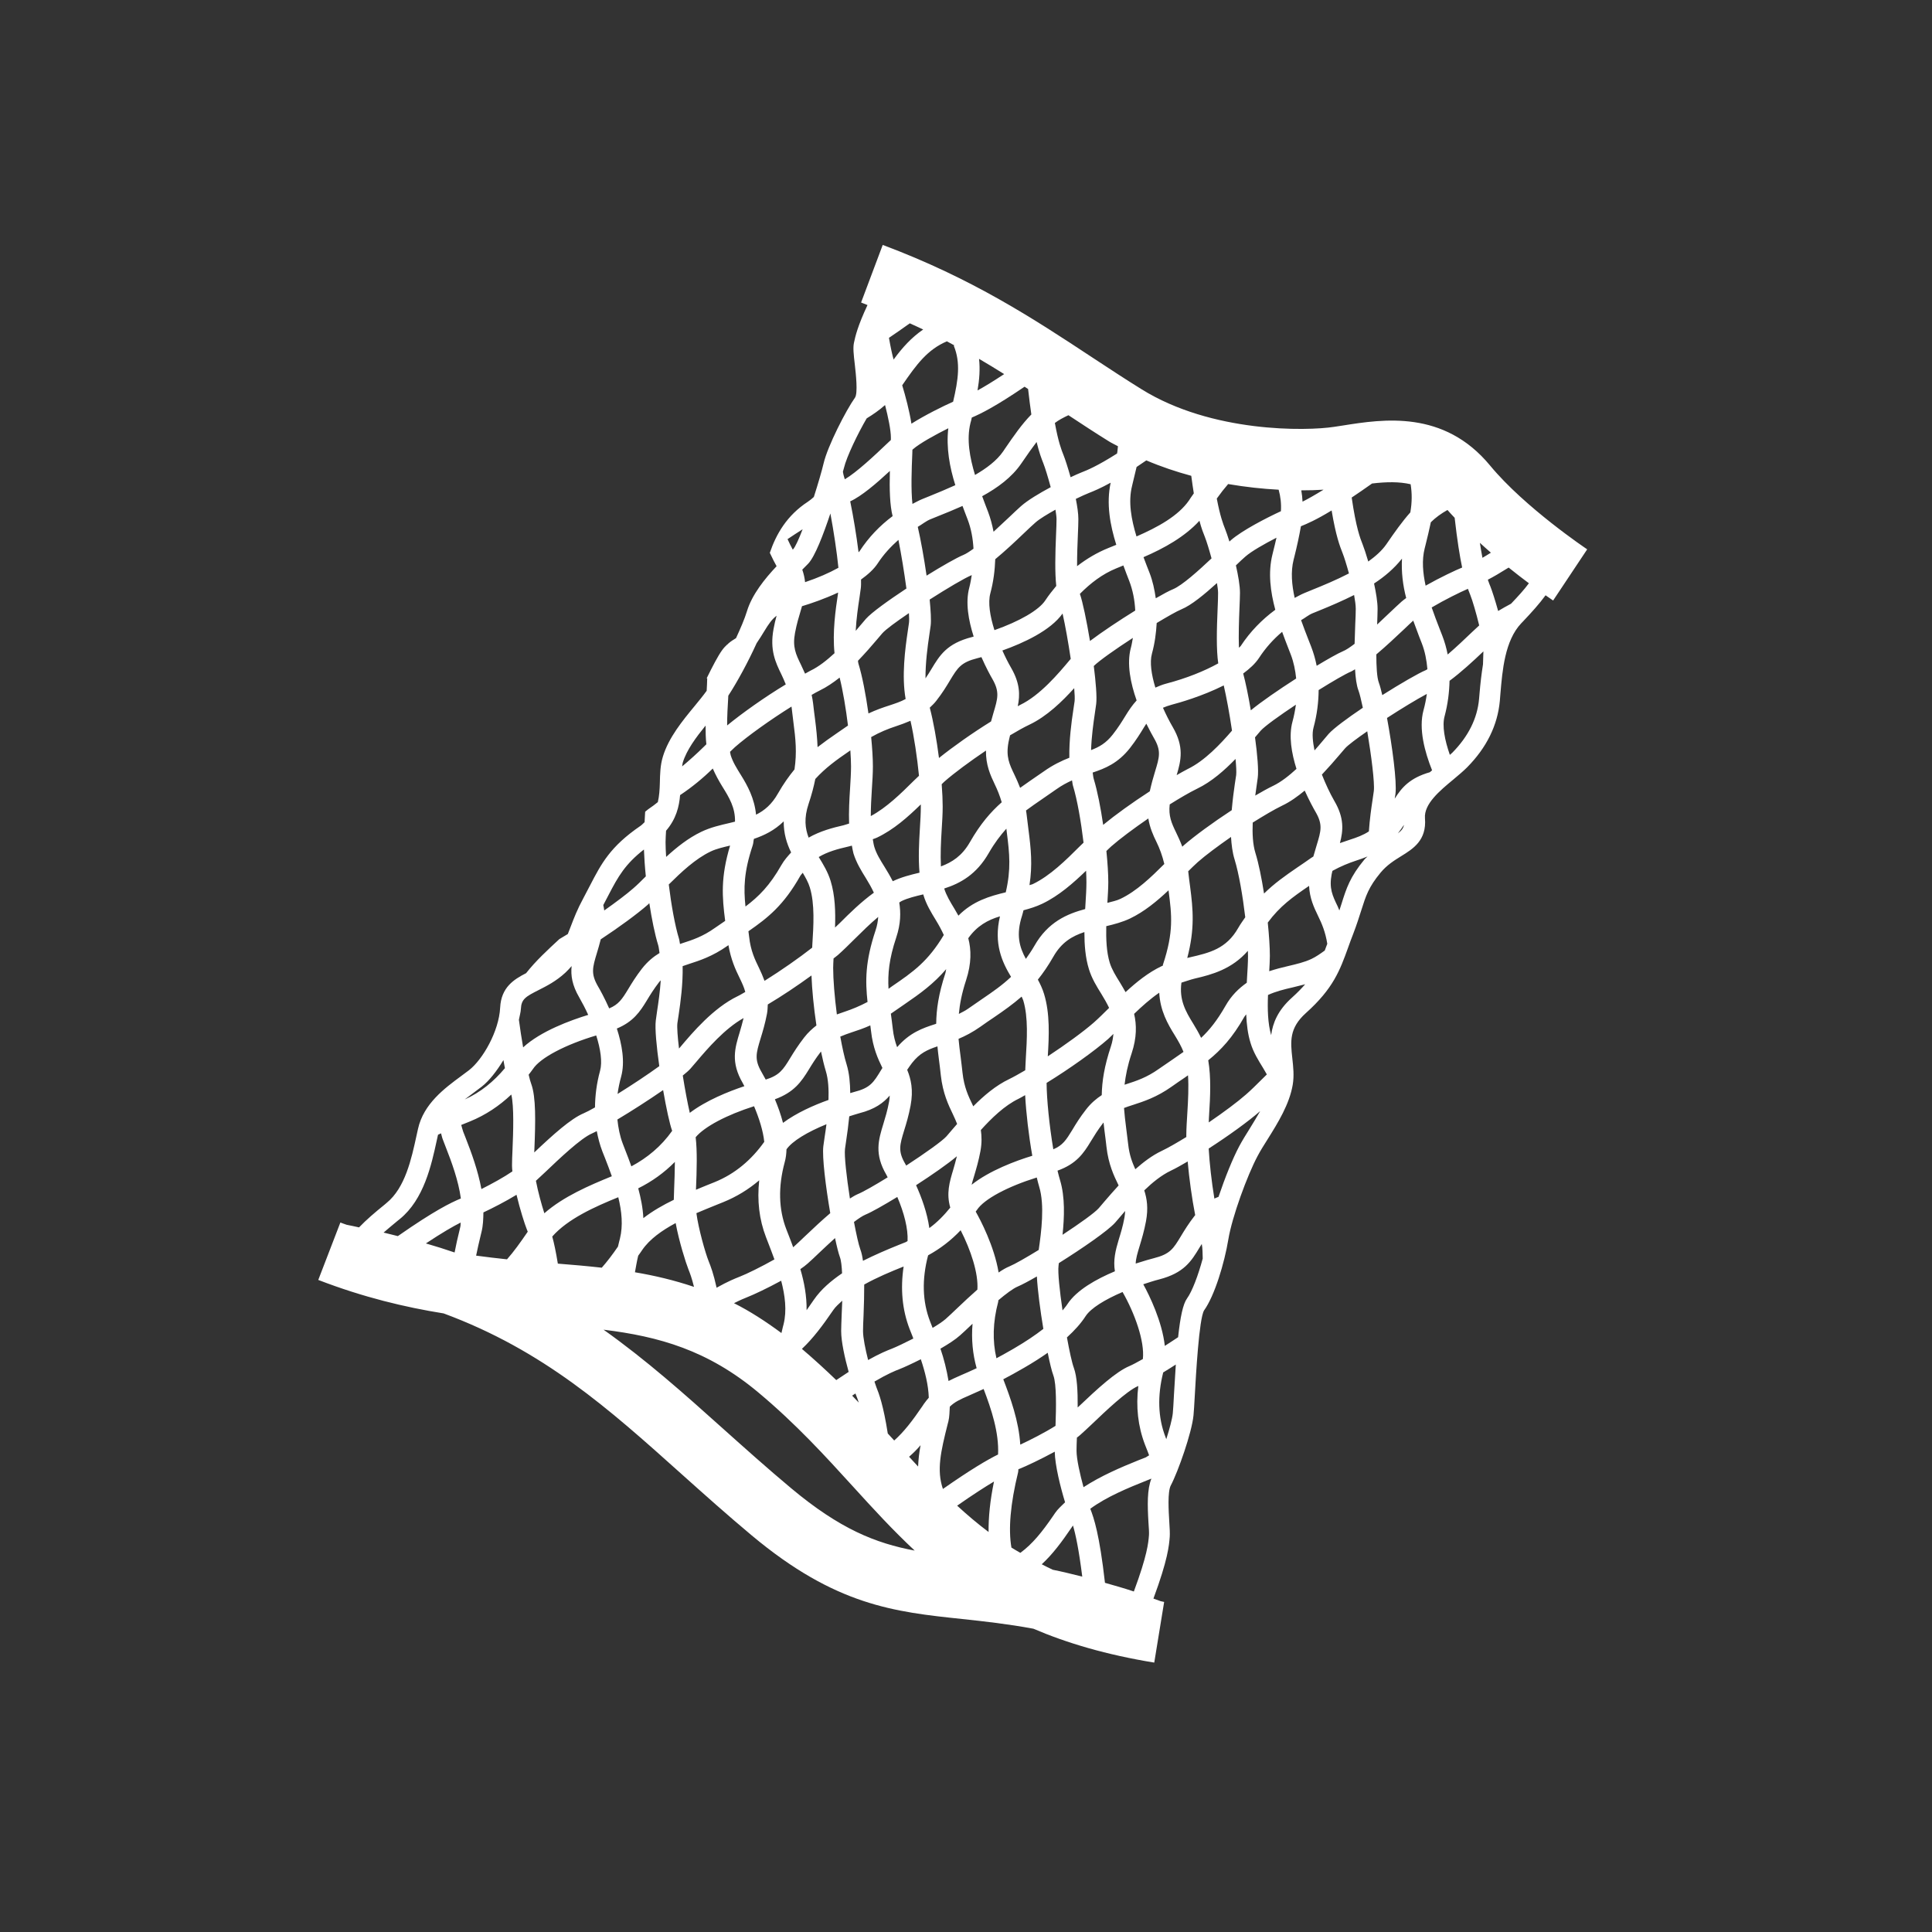 <svg width="57" height="57" viewBox="0 0 57 57" fill="none" xmlns="http://www.w3.org/2000/svg">
<rect x="0" y="0" width="57" height="57" fill="#333333" stroke="none"/>
<path fill-rule="evenodd" clip-rule="evenodd" d="M43.637 20.621C43.586 21.197 43.319 21.73 42.845 22.21C42.826 22.228 42.796 22.251 42.775 22.271C42.624 21.836 42.541 21.414 42.621 21.128C42.716 20.77 42.758 20.424 42.766 20.086C43.097 19.842 43.457 19.512 43.765 19.218C43.764 19.313 43.759 19.451 43.753 19.6C43.707 19.889 43.675 20.173 43.654 20.425L43.637 20.621ZM41.242 24.587C41.31 24.499 41.369 24.415 41.421 24.336C41.404 24.436 41.349 24.508 41.242 24.587V24.587ZM39.577 26.671C39.558 26.731 39.537 26.797 39.515 26.862C39.499 26.825 39.482 26.773 39.465 26.74C39.312 26.422 39.209 26.212 39.288 25.793C39.295 25.755 39.304 25.728 39.311 25.693C39.559 25.556 39.793 25.462 40.012 25.39C40.123 25.355 40.235 25.314 40.347 25.269C40.317 25.3 40.287 25.319 40.258 25.354C39.829 25.871 39.723 26.206 39.577 26.671V26.671ZM37.503 30.541C37.403 30.19 37.393 29.771 37.41 29.355C37.632 29.253 37.874 29.191 38.135 29.132C38.258 29.103 38.383 29.072 38.507 29.039C38.399 29.162 38.276 29.29 38.118 29.432C37.7 29.806 37.549 30.185 37.503 30.541V30.541ZM36.879 33.284C36.76 33.474 36.649 33.653 36.56 33.82C36.372 34.172 36.141 34.744 35.95 35.311C35.909 35.33 35.869 35.339 35.828 35.362C35.745 34.86 35.685 34.319 35.66 33.886C36.244 33.509 36.832 33.085 37.179 32.781C37.081 32.954 36.978 33.123 36.879 33.284V33.284ZM35.023 38.305C34.902 38.473 34.822 38.851 34.758 39.452C34.627 39.537 34.499 39.624 34.366 39.708C34.285 38.985 33.915 38.227 33.73 37.89C33.884 37.84 34.035 37.788 34.198 37.747C34.936 37.557 35.148 37.208 35.392 36.803C35.411 36.772 35.435 36.735 35.456 36.701C35.482 36.834 35.479 36.986 35.484 37.131C35.35 37.629 35.173 38.097 35.023 38.305V38.305ZM34.383 42.39C34.163 41.82 34.145 41.18 34.318 40.491C34.436 40.421 34.565 40.338 34.69 40.258C34.672 40.526 34.654 40.815 34.636 41.14C34.622 41.394 34.612 41.595 34.601 41.698C34.584 41.863 34.505 42.156 34.409 42.46L34.383 42.39ZM33.452 46.954C33.152 46.853 32.879 46.778 32.6 46.698C32.437 45.261 32.273 44.786 32.167 44.513C32.647 44.16 33.281 43.899 33.829 43.68L33.97 43.624C33.842 43.941 33.852 44.402 33.884 44.932C33.895 45.086 33.904 45.218 33.898 45.294C33.88 45.518 33.849 45.886 33.452 46.954V46.954ZM30.735 46.151C31.057 45.853 31.325 45.493 31.612 45.071L31.656 45.007C31.734 45.269 31.829 45.712 31.93 46.515C31.633 46.441 31.336 46.367 31.062 46.313C30.948 46.262 30.844 46.206 30.735 46.151V46.151ZM28.239 44.422C28.708 44.094 29.061 43.868 29.326 43.71C29.209 44.275 29.162 44.768 29.166 45.198C28.84 44.954 28.535 44.694 28.239 44.422V44.422ZM23.343 43.909C22.629 43.312 21.965 42.716 21.315 42.135C20.179 41.115 19.063 40.122 17.807 39.23C19.439 39.431 20.878 39.831 22.376 41.084C23.483 42.01 24.341 42.951 25.171 43.863C25.76 44.511 26.343 45.147 26.986 45.747C25.829 45.53 24.776 45.107 23.343 43.909V43.909ZM12.565 36.685C13.047 36.366 13.373 36.178 13.593 36.068C13.585 36.107 13.592 36.15 13.582 36.188L13.562 36.276C13.501 36.516 13.455 36.733 13.412 36.952C13.14 36.858 12.856 36.77 12.565 36.685V36.685ZM11.732 36.016L11.796 35.965C12.507 35.386 12.728 34.375 12.888 33.636L12.923 33.478C12.952 33.466 12.981 33.45 13.012 33.437C13.03 33.497 13.041 33.56 13.064 33.617L13.141 33.817C13.325 34.285 13.524 34.826 13.597 35.359C13.304 35.479 12.817 35.716 11.738 36.469C11.595 36.436 11.461 36.397 11.317 36.365C11.443 36.256 11.578 36.143 11.732 36.016V36.016ZM13.975 32.238L14.212 32.06C14.43 31.89 14.655 31.602 14.853 31.276C14.868 31.354 14.881 31.443 14.897 31.514C14.566 31.909 14.178 32.228 13.711 32.437C13.799 32.369 13.888 32.302 13.975 32.238V32.238ZM18.998 25.063C19.007 25.297 19.024 25.562 19.054 25.855C18.93 25.978 18.806 26.104 18.688 26.205C18.484 26.385 18.167 26.621 17.827 26.862C17.822 26.804 17.808 26.755 17.799 26.702C17.853 26.6 17.906 26.498 17.955 26.404C18.238 25.857 18.446 25.494 18.998 25.063V25.063ZM20.817 21.407C20.818 21.593 20.819 21.777 20.84 21.958C20.816 21.984 20.794 22.003 20.769 22.028C20.569 22.225 20.35 22.423 20.125 22.611C20.132 22.575 20.133 22.535 20.144 22.499C20.257 22.126 20.537 21.752 20.817 21.407V21.407ZM23.68 15.615C23.568 15.904 23.465 16.135 23.399 16.206L23.389 16.216C23.337 16.113 23.282 16.015 23.235 15.906C23.375 15.81 23.529 15.713 23.68 15.615V15.615ZM25.57 12.343C25.764 12.225 25.947 12.097 26.112 11.95C26.203 12.304 26.284 12.688 26.284 12.912C26.284 12.93 26.283 12.96 26.283 12.982C26.237 13.025 26.206 13.053 26.154 13.103C25.811 13.431 25.269 13.939 24.925 14.14C24.919 14.125 24.913 14.097 24.907 14.084C24.892 14.04 24.879 13.984 24.868 13.919C24.88 13.875 24.894 13.825 24.898 13.81C24.977 13.472 25.319 12.771 25.57 12.343V12.343ZM32.721 13.024C32.805 13.078 32.897 13.116 32.983 13.165C32.972 13.237 32.973 13.303 32.957 13.38C32.363 13.756 32.082 13.869 31.894 13.943C31.828 13.969 31.719 14.017 31.586 14.08C31.504 13.788 31.422 13.538 31.378 13.429C31.315 13.271 31.225 13.044 31.122 12.479C31.239 12.389 31.378 12.318 31.522 12.25C31.922 12.513 32.318 12.775 32.721 13.024V13.024ZM39.049 14.447C38.787 14.608 38.579 14.726 38.429 14.8C38.424 14.689 38.411 14.578 38.392 14.467C38.623 14.467 38.846 14.461 39.049 14.447V14.447ZM41.618 14.287C41.66 14.548 41.662 14.815 41.609 15.117C41.369 15.387 41.148 15.698 40.9 16.06C40.767 16.251 40.579 16.414 40.368 16.567C40.304 16.348 40.243 16.166 40.208 16.078C40.13 15.881 40.009 15.577 39.879 14.679C40.058 14.56 40.26 14.421 40.48 14.265C40.912 14.214 41.286 14.209 41.618 14.287V14.287ZM42.47 18.544C42.394 18.348 42.313 18.138 42.239 17.922C42.616 17.699 43.067 17.476 43.308 17.372C43.334 17.44 43.357 17.502 43.378 17.553C43.441 17.71 43.552 18.083 43.641 18.452C43.571 18.517 43.511 18.572 43.422 18.656C43.227 18.843 42.966 19.092 42.711 19.31C42.674 19.118 42.621 18.931 42.55 18.749L42.47 18.544ZM41.355 17.746C41.265 17.825 41.141 17.944 40.995 18.081C40.889 18.183 40.763 18.303 40.63 18.426C40.636 18.238 40.643 18.076 40.643 17.963C40.643 17.76 40.598 17.489 40.539 17.215C40.851 17.012 41.133 16.772 41.363 16.481C41.341 16.874 41.388 17.266 41.487 17.643C41.441 17.678 41.393 17.713 41.355 17.746V17.746ZM41.869 18.779L41.948 18.981C42.042 19.223 42.09 19.479 42.113 19.743C42.1 19.749 42.082 19.764 42.071 19.769C41.844 19.864 41.322 20.167 40.782 20.508C40.746 20.355 40.711 20.223 40.682 20.146C40.622 19.986 40.606 19.657 40.606 19.307C40.895 19.064 41.19 18.785 41.441 18.549C41.542 18.45 41.619 18.381 41.695 18.31C41.753 18.473 41.813 18.634 41.869 18.779V18.779ZM42.917 15.277C42.992 15.944 43.068 16.412 43.138 16.744C42.96 16.815 42.493 17.034 42.06 17.279C41.979 16.904 41.944 16.527 42.033 16.177L42.053 16.098C42.113 15.855 42.169 15.628 42.214 15.408C42.358 15.265 42.524 15.148 42.705 15.046C42.773 15.125 42.845 15.201 42.917 15.277V15.277ZM35.203 30.2C34.974 29.831 34.787 29.494 34.856 28.991C34.988 28.952 35.111 28.904 35.255 28.869C35.754 28.754 36.346 28.593 36.816 28.052C36.818 28.102 36.82 28.158 36.82 28.204C36.82 28.399 36.806 28.616 36.792 28.844C36.79 28.893 36.786 28.945 36.784 28.994C36.553 29.158 36.333 29.362 36.153 29.681C35.913 30.101 35.687 30.386 35.437 30.62C35.365 30.473 35.285 30.333 35.203 30.2V30.2ZM33.507 37.279C33.51 37.133 33.557 36.979 33.623 36.761C33.684 36.558 33.755 36.325 33.81 36.032C33.882 35.646 33.839 35.366 33.759 35.12C33.999 34.888 34.266 34.671 34.543 34.539C34.69 34.47 34.866 34.368 35.04 34.267C35.085 34.772 35.164 35.35 35.262 35.851C35.256 35.857 35.252 35.86 35.248 35.866C35.069 36.096 34.946 36.296 34.842 36.469C34.615 36.845 34.522 37 34.038 37.122C33.947 37.145 33.75 37.2 33.507 37.279V37.279ZM31.348 38.662C31.263 38.082 31.205 37.535 31.23 37.344L31.239 37.266C31.937 36.828 32.686 36.312 32.9 36.072L33.083 35.859C33.114 35.821 33.159 35.771 33.195 35.728C33.191 35.787 33.189 35.845 33.176 35.915C33.129 36.18 33.062 36.39 33.006 36.573C32.912 36.886 32.839 37.174 32.893 37.507C32.347 37.736 31.763 38.06 31.491 38.478C31.451 38.54 31.397 38.6 31.348 38.662V38.662ZM27.959 42.016L27.98 41.937C28.015 41.794 28.012 41.648 28.022 41.502C28.161 41.366 28.307 41.294 28.604 41.166C28.717 41.117 28.86 41.054 29.02 40.98C29.247 41.575 29.478 42.266 29.446 42.912C29.127 43.069 28.636 43.358 27.819 43.929C27.629 43.376 27.755 42.828 27.959 42.016V42.016ZM27.16 42.638C27.118 42.854 27.096 43.061 27.087 43.267C26.999 43.172 26.909 43.076 26.821 42.979C26.941 42.874 27.056 42.761 27.16 42.638V42.638ZM25.238 41.112C25.243 41.124 25.25 41.144 25.254 41.155C25.278 41.215 25.306 41.287 25.337 41.381C25.271 41.311 25.21 41.245 25.141 41.176C25.173 41.156 25.209 41.13 25.238 41.112V41.112ZM24.584 38.651C24.652 38.549 24.754 38.465 24.849 38.375C24.843 38.524 24.838 38.668 24.832 38.79C24.825 38.985 24.817 39.153 24.817 39.269C24.817 39.587 24.926 40.07 25.038 40.475C24.928 40.546 24.801 40.63 24.672 40.717C24.356 40.412 24.022 40.106 23.659 39.796C23.988 39.487 24.267 39.114 24.584 38.651V38.651ZM22.06 38.265C22.222 38.202 22.641 38.007 23.047 37.785C23.161 38.221 23.219 38.665 23.117 39.074L23.096 39.153C23.081 39.215 23.068 39.27 23.055 39.329C22.586 38.982 22.12 38.681 21.655 38.448C21.834 38.357 21.964 38.303 22.06 38.265V38.265ZM18.829 37.047C18.853 37.015 18.873 36.986 18.897 36.952L18.946 36.88C19.166 36.558 19.529 36.302 19.934 36.084C20.034 36.626 20.233 37.254 20.31 37.448C20.354 37.556 20.411 37.707 20.475 37.967C19.896 37.772 19.317 37.634 18.733 37.536C18.763 37.378 18.785 37.227 18.829 37.047V37.047ZM15.368 29.763C15.382 29.479 15.505 29.405 15.889 29.211C16.12 29.094 16.407 28.95 16.682 28.695C16.754 28.629 16.807 28.566 16.865 28.502C16.836 28.776 16.878 29.065 17.089 29.426C17.18 29.585 17.272 29.761 17.354 29.942C16.828 30.103 15.951 30.423 15.434 30.901C15.387 30.629 15.344 30.352 15.309 30.086C15.328 29.978 15.363 29.868 15.368 29.763V29.763ZM16.095 34.573C16.485 34.201 17.138 33.577 17.469 33.439C17.502 33.425 17.56 33.395 17.607 33.372C17.645 33.576 17.698 33.777 17.772 33.971L17.853 34.175C17.918 34.342 17.987 34.521 18.051 34.703C17.389 34.973 16.624 35.3 16.06 35.795C15.976 35.535 15.875 35.168 15.811 34.837C15.892 34.762 15.979 34.682 16.095 34.573V34.573ZM15.672 31.976C15.649 31.917 15.624 31.821 15.597 31.707C15.638 31.651 15.684 31.6 15.723 31.54C15.942 31.204 16.692 30.817 17.59 30.549C17.717 30.947 17.775 31.327 17.704 31.591C17.602 31.963 17.558 32.322 17.554 32.672C17.417 32.75 17.295 32.814 17.221 32.845C16.84 33.004 16.317 33.476 15.762 34.001C15.763 33.976 15.764 33.957 15.765 33.931C15.8 33.09 15.816 32.364 15.672 31.976V31.976ZM19.157 26.647C19.229 27.114 19.319 27.563 19.419 27.887C19.44 27.957 19.444 28.04 19.458 28.117C19.282 28.224 19.108 28.363 18.939 28.578C18.761 28.808 18.639 29.007 18.534 29.182C18.354 29.479 18.249 29.636 17.973 29.751C17.835 29.441 17.701 29.198 17.643 29.101C17.426 28.726 17.481 28.545 17.613 28.108C17.649 27.991 17.687 27.858 17.724 27.713C18.266 27.356 18.795 26.969 19.114 26.69C19.127 26.677 19.143 26.659 19.157 26.647V26.647ZM24.702 21.624C24.492 21.767 24.302 21.903 24.121 22.043C24.11 21.773 24.084 21.508 24.046 21.215C24.027 21.071 24.007 20.918 23.989 20.752C23.979 20.661 23.962 20.582 23.946 20.502C24.023 20.459 24.113 20.404 24.184 20.372C24.391 20.272 24.585 20.137 24.772 19.991C24.87 20.387 24.957 20.905 25.018 21.406C24.908 21.482 24.802 21.556 24.702 21.624V21.624ZM25.088 22.139C25.1 22.315 25.108 22.48 25.108 22.613C25.108 22.808 25.094 23.026 25.08 23.255C25.058 23.588 25.039 23.944 25.051 24.298C24.995 24.311 24.95 24.333 24.891 24.347C24.568 24.421 24.203 24.516 23.857 24.713C23.753 24.439 23.716 24.137 23.856 23.716C23.948 23.443 24.01 23.202 24.054 22.982C24.35 22.658 24.664 22.429 25.064 22.156C25.072 22.151 25.081 22.145 25.088 22.139V22.139ZM25.359 16.264C25.354 16.273 25.338 16.283 25.33 16.293C25.268 15.795 25.176 15.237 25.084 14.791C25.417 14.64 25.857 14.263 26.254 13.894C26.239 14.448 26.254 14.911 26.335 15.227C25.959 15.508 25.629 15.849 25.359 16.264V16.264ZM28.12 11.852C27.824 11.983 27.296 12.244 26.89 12.5C26.83 12.122 26.715 11.685 26.618 11.367C27.046 10.742 27.364 10.315 27.936 10.07C28.013 10.111 28.084 10.151 28.158 10.191L28.139 10.199C28.344 10.699 28.273 11.196 28.12 11.852V11.852ZM28.84 11.519C28.896 11.198 28.918 10.891 28.885 10.587C29.142 10.735 29.382 10.886 29.626 11.037C29.294 11.256 29.036 11.413 28.84 11.519V11.519ZM30.428 12.228C30.147 12.515 29.91 12.857 29.646 13.243L29.6 13.312C29.41 13.59 29.105 13.816 28.766 14.013C28.612 13.502 28.512 12.967 28.631 12.482L28.653 12.402C28.658 12.374 28.664 12.348 28.671 12.319C28.94 12.206 29.377 11.988 30.228 11.409C30.262 11.431 30.296 11.454 30.332 11.477C30.364 11.759 30.397 12.018 30.428 12.228V12.228ZM30.125 14.931C30.037 15.008 29.913 15.126 29.769 15.263C29.64 15.385 29.478 15.536 29.313 15.688C29.275 15.487 29.222 15.289 29.15 15.098L29.07 14.89C29.04 14.812 29.01 14.724 28.977 14.64C29.435 14.389 29.853 14.082 30.131 13.675L30.178 13.607C30.323 13.393 30.454 13.21 30.583 13.04C30.66 13.358 30.73 13.537 30.782 13.669C30.833 13.798 30.919 14.076 30.999 14.373C30.665 14.552 30.324 14.756 30.125 14.931V14.931ZM31.163 17.287C31.051 17.422 30.94 17.561 30.841 17.711C30.652 18.003 30.07 18.334 29.339 18.591C29.208 18.177 29.144 17.78 29.218 17.505C29.311 17.159 29.351 16.825 29.363 16.498C29.657 16.255 29.961 15.97 30.213 15.728C30.349 15.599 30.465 15.488 30.55 15.415C30.671 15.308 30.898 15.172 31.139 15.037C31.154 15.137 31.171 15.242 31.171 15.314C31.171 15.424 31.165 15.583 31.157 15.768C31.132 16.359 31.12 16.888 31.163 17.287V17.287ZM31.559 19.475C31.232 19.866 30.683 20.518 30.096 20.798C30.076 20.809 30.049 20.825 30.027 20.836C30.097 20.501 30.093 20.159 29.834 19.708C29.742 19.55 29.654 19.373 29.573 19.192C30.191 18.972 30.993 18.606 31.349 18.101C31.429 18.454 31.518 18.955 31.59 19.439L31.559 19.475ZM31.704 20.688L31.666 20.946C31.61 21.313 31.54 21.837 31.549 22.356C31.322 22.446 31.069 22.564 30.792 22.761C30.648 22.862 30.515 22.953 30.388 23.039C30.285 23.111 30.194 23.176 30.097 23.244C30.043 23.103 29.986 22.977 29.933 22.865C29.778 22.542 29.674 22.328 29.754 21.897C29.768 21.822 29.785 21.761 29.8 21.694C30.007 21.571 30.205 21.458 30.373 21.379C30.886 21.135 31.341 20.693 31.692 20.303C31.706 20.469 31.713 20.613 31.704 20.688V20.688ZM31.968 24.861C31.93 24.898 31.897 24.93 31.857 24.968C31.449 25.375 30.985 25.836 30.474 26.082C30.444 26.098 30.403 26.101 30.373 26.114C30.465 25.514 30.417 25.049 30.344 24.484C30.325 24.336 30.305 24.181 30.286 24.013C30.283 23.977 30.275 23.947 30.27 23.912C30.419 23.802 30.577 23.691 30.752 23.572C30.882 23.483 31.018 23.39 31.165 23.286C31.329 23.17 31.481 23.09 31.628 23.024C31.64 23.075 31.64 23.129 31.655 23.178C31.783 23.595 31.895 24.249 31.968 24.861V24.861ZM33.237 16.936L33.315 17.137C33.421 17.413 33.478 17.706 33.493 18.013C33.018 18.307 32.517 18.641 32.158 18.911C32.058 18.309 31.941 17.75 31.86 17.521C32.173 17.206 32.52 16.936 32.939 16.766L33.143 16.683C33.175 16.767 33.208 16.858 33.237 16.936V16.936ZM35.221 14.556C35.19 14.603 35.16 14.645 35.126 14.692L35.082 14.76C34.762 15.226 34.145 15.559 33.53 15.827C33.378 15.327 33.28 14.807 33.4 14.333L33.419 14.252C33.46 14.086 33.496 13.932 33.533 13.777C33.621 13.72 33.722 13.65 33.82 13.583C34.254 13.768 34.698 13.917 35.146 14.038C35.171 14.228 35.197 14.404 35.221 14.556V14.556ZM39.984 18.415C39.977 18.616 39.969 18.81 39.965 18.994C39.834 19.094 39.713 19.177 39.62 19.214C39.47 19.278 39.181 19.441 38.846 19.643C38.808 19.452 38.755 19.264 38.685 19.083L38.607 18.883C38.535 18.698 38.458 18.501 38.386 18.297C38.502 18.233 38.601 18.144 38.726 18.093L38.942 18.005C39.261 17.876 39.607 17.726 39.95 17.555C39.979 17.714 39.999 17.858 39.999 17.963C39.999 18.073 39.993 18.232 39.984 18.415V18.415ZM38.782 22.14C38.731 21.883 38.704 21.642 38.754 21.462C38.857 21.082 38.901 20.714 38.904 20.359C39.321 20.099 39.695 19.881 39.868 19.809C39.902 19.795 39.943 19.764 39.978 19.746C39.993 19.995 40.02 20.217 40.079 20.372C40.115 20.468 40.16 20.656 40.208 20.881C39.747 21.191 39.347 21.488 39.2 21.651L39.021 21.862C38.953 21.943 38.87 22.042 38.782 22.14V22.14ZM37.835 23.765C38.069 23.654 38.286 23.495 38.493 23.325C38.628 23.624 38.757 23.858 38.812 23.952C39.031 24.329 38.976 24.509 38.843 24.946C38.812 25.046 38.78 25.153 38.748 25.27C38.726 25.285 38.705 25.296 38.683 25.311C38.542 25.411 38.411 25.501 38.284 25.586C37.911 25.841 37.593 26.066 37.293 26.362C37.222 25.911 37.136 25.48 37.039 25.166C36.959 24.907 36.946 24.588 36.959 24.269C37.278 24.07 37.588 23.884 37.835 23.765V23.765ZM37.027 21.754L37.194 21.558C37.316 21.422 37.747 21.113 38.233 20.79C38.21 20.955 38.178 21.122 38.132 21.292C38.016 21.716 38.105 22.223 38.25 22.684C38.033 22.883 37.801 23.069 37.56 23.185C37.403 23.26 37.219 23.364 37.034 23.472C37.046 23.389 37.058 23.299 37.068 23.226L37.107 22.948C37.136 22.731 37.097 22.269 37.027 21.754V21.754ZM36.678 19.871C36.866 19.732 37.033 19.581 37.143 19.414C37.338 19.115 37.568 18.859 37.827 18.641C37.887 18.806 37.949 18.972 38.007 19.118L38.083 19.314C38.169 19.539 38.216 19.775 38.241 20.018C37.721 20.352 37.2 20.711 36.903 20.957C36.829 20.519 36.747 20.124 36.678 19.871V19.871ZM35.112 26.159C35.092 26.018 35.074 25.868 35.056 25.705C35.151 25.613 35.249 25.513 35.339 25.434C35.567 25.233 35.932 24.962 36.319 24.692C36.333 24.923 36.36 25.15 36.424 25.356C36.553 25.777 36.665 26.441 36.739 27.062C36.669 27.166 36.602 27.254 36.532 27.376C36.181 27.995 35.685 28.11 35.11 28.243C35.083 28.249 35.056 28.257 35.028 28.263C35.253 27.404 35.2 26.834 35.112 26.159V26.159ZM37.625 17.99C37.232 18.28 36.886 18.631 36.604 19.061C36.593 19.077 36.565 19.095 36.552 19.11C36.539 18.739 36.554 18.294 36.567 17.973C36.575 17.777 36.583 17.608 36.583 17.492C36.583 17.273 36.53 16.977 36.463 16.681C36.567 16.58 36.669 16.484 36.74 16.423C36.918 16.266 37.301 16.048 37.66 15.864C37.63 15.994 37.601 16.123 37.563 16.269L37.542 16.355C37.406 16.898 37.483 17.462 37.625 17.99V17.99ZM34.51 23.733C34.804 23.549 35.089 23.381 35.319 23.269C35.746 23.064 36.128 22.725 36.452 22.391C36.472 22.602 36.481 22.778 36.471 22.867L36.431 23.13C36.399 23.343 36.365 23.616 36.34 23.903C35.784 24.267 35.239 24.665 34.913 24.95C34.904 24.959 34.893 24.972 34.882 24.981C34.822 24.821 34.757 24.683 34.699 24.562C34.561 24.278 34.472 24.073 34.51 23.733V23.733ZM34.598 31.256C34.47 31.343 34.335 31.435 34.19 31.536C33.832 31.791 33.529 31.889 33.233 31.985C33.215 31.989 33.197 31.996 33.178 32.002C33.21 31.731 33.265 31.442 33.388 31.073C33.542 30.608 33.535 30.234 33.46 29.912C33.692 29.688 33.94 29.467 34.201 29.288C34.228 29.814 34.45 30.21 34.657 30.54C34.76 30.708 34.852 30.868 34.917 31.034C34.814 31.106 34.713 31.177 34.598 31.256V31.256ZM32.741 28.404C32.644 28.086 32.63 27.706 32.638 27.325C32.873 27.269 33.109 27.207 33.335 27.101C33.764 26.896 34.136 26.586 34.475 26.267C34.572 27.001 34.63 27.496 34.312 28.456C34.307 28.468 34.309 28.478 34.306 28.491C34.295 28.496 34.283 28.499 34.273 28.504C33.875 28.693 33.527 28.976 33.207 29.271C33.152 29.174 33.097 29.077 33.043 28.989C32.919 28.79 32.802 28.602 32.741 28.404V28.404ZM31.076 33.908C30.96 33.217 30.88 32.429 30.878 31.949C31.556 31.532 32.293 31.006 32.695 30.652C32.743 30.609 32.799 30.551 32.85 30.504C32.836 30.62 32.822 30.734 32.776 30.869C32.579 31.462 32.512 31.903 32.505 32.309C32.348 32.413 32.19 32.541 32.04 32.736C31.861 32.965 31.738 33.165 31.634 33.34C31.454 33.636 31.35 33.793 31.076 33.908V33.908ZM30.217 40.352C30.48 40.2 30.705 40.055 30.911 39.911C30.971 40.211 31.031 40.455 31.078 40.581C31.174 40.843 31.16 41.536 31.141 42.067C30.819 42.269 30.397 42.484 30.101 42.621C30.059 41.926 29.811 41.244 29.6 40.693C29.785 40.596 29.985 40.487 30.217 40.352V40.352ZM29.449 38.412C29.453 38.396 29.452 38.377 29.456 38.36C29.676 38.175 29.886 38.015 30.03 37.955C30.148 37.905 30.352 37.797 30.591 37.659C30.613 38.07 30.69 38.652 30.782 39.206C30.541 39.394 30.256 39.585 29.895 39.796C29.711 39.902 29.549 39.992 29.398 40.073C29.278 39.562 29.291 39.006 29.449 38.412V38.412ZM28.786 35.746C28.797 35.73 28.811 35.716 28.822 35.698C29.033 35.374 29.737 35.005 30.588 34.74C30.61 34.834 30.635 34.928 30.659 35.011C30.826 35.558 30.721 36.352 30.645 36.877C30.273 37.105 29.942 37.295 29.784 37.361C29.685 37.401 29.577 37.464 29.462 37.543C29.333 36.762 28.92 35.98 28.786 35.746V35.746ZM25.537 35.834C25.714 35.761 26.072 35.558 26.473 35.314C26.672 35.78 26.795 36.251 26.776 36.615C26.758 36.622 26.744 36.637 26.726 36.645L26.513 36.73C26.179 36.864 25.816 37.02 25.46 37.198C25.443 37.069 25.418 36.955 25.383 36.862C25.332 36.725 25.264 36.415 25.195 36.052C25.325 35.954 25.445 35.872 25.537 35.834V35.834ZM24.93 33.895L24.967 33.638C24.997 33.443 25.03 33.196 25.056 32.935C25.156 32.906 25.248 32.871 25.351 32.844C25.814 32.726 26.062 32.54 26.25 32.322C26.245 32.38 26.244 32.434 26.231 32.5C26.183 32.765 26.117 32.975 26.062 33.158C25.916 33.635 25.791 34.046 26.153 34.664C26.166 34.685 26.176 34.712 26.189 34.735C25.811 34.968 25.467 35.166 25.29 35.238C25.224 35.267 25.148 35.315 25.075 35.36C24.977 34.729 24.905 34.102 24.93 33.895V33.895ZM24.791 30.583C24.898 30.538 25.008 30.496 25.134 30.455C25.295 30.403 25.479 30.341 25.677 30.252C25.684 30.309 25.691 30.358 25.698 30.417C25.753 30.915 25.904 31.243 26.034 31.508C26.022 31.527 26.007 31.549 25.996 31.568C25.769 31.942 25.676 32.097 25.191 32.219C25.168 32.226 25.122 32.239 25.085 32.25C25.081 31.957 25.058 31.666 24.978 31.405C24.909 31.185 24.848 30.895 24.791 30.583V30.583ZM23.83 37.277C23.92 37.199 24.044 37.081 24.187 36.944C24.315 36.823 24.472 36.676 24.636 36.527C24.688 36.774 24.739 36.978 24.779 37.087C24.817 37.187 24.835 37.366 24.844 37.566C24.525 37.785 24.227 38.032 24.007 38.353C23.932 38.463 23.866 38.556 23.797 38.655C23.803 38.24 23.728 37.832 23.613 37.443C23.696 37.386 23.772 37.33 23.83 37.277V37.277ZM23.15 34.293C23.185 34.17 23.2 34.041 23.204 33.909C23.373 33.666 23.817 33.399 24.383 33.168C24.365 33.302 24.348 33.432 24.33 33.541L24.291 33.816C24.252 34.139 24.362 35.013 24.495 35.792C24.261 35.992 24.01 36.224 23.744 36.478C23.608 36.607 23.491 36.72 23.406 36.794C23.405 36.795 23.402 36.796 23.401 36.797C23.36 36.687 23.319 36.572 23.279 36.473L23.2 36.27C22.971 35.678 22.956 35.013 23.15 34.293V34.293ZM25.55 25.914C25.638 26.056 25.716 26.196 25.782 26.337C25.408 26.608 25.073 26.935 24.771 27.238C24.724 27.284 24.682 27.321 24.636 27.365C24.652 26.9 24.639 26.422 24.506 25.99C24.425 25.726 24.288 25.501 24.155 25.285C24.417 25.128 24.712 25.048 25.036 24.974C25.068 24.966 25.1 24.957 25.133 24.949C25.148 25.026 25.159 25.105 25.18 25.18C25.267 25.457 25.41 25.69 25.55 25.914V25.914ZM25.548 18.257L25.371 18.465C25.335 18.509 25.287 18.564 25.246 18.612C25.265 18.249 25.317 17.894 25.358 17.629L25.396 17.355C25.405 17.292 25.405 17.201 25.403 17.098C25.605 16.952 25.783 16.795 25.899 16.616C26.073 16.35 26.281 16.128 26.506 15.928C26.589 16.342 26.678 16.885 26.742 17.363C26.206 17.717 25.715 18.07 25.548 18.257V18.257ZM26.78 18.635C26.705 19.142 26.598 19.942 26.719 20.623C26.575 20.702 26.417 20.754 26.232 20.815C26.054 20.872 25.847 20.944 25.622 21.049C25.545 20.501 25.442 19.954 25.325 19.575C25.317 19.552 25.318 19.52 25.313 19.495C25.526 19.273 25.72 19.052 25.864 18.88L26.03 18.685C26.128 18.572 26.441 18.344 26.816 18.089C26.823 18.21 26.826 18.313 26.818 18.374L26.78 18.635ZM27.113 22.888C27.06 22.94 27.011 22.984 26.956 23.038C26.58 23.412 26.155 23.828 25.691 24.077C25.691 23.815 25.706 23.548 25.722 23.296C25.738 23.052 25.753 22.82 25.753 22.613C25.753 22.379 25.734 22.074 25.702 21.746C25.962 21.598 26.204 21.502 26.432 21.427C26.575 21.38 26.718 21.327 26.862 21.265C26.97 21.738 27.059 22.344 27.113 22.888V22.888ZM27.43 14.635L27.213 14.723C27.111 14.764 27.018 14.818 26.92 14.867C26.873 14.465 26.896 13.823 26.915 13.396C26.917 13.351 26.918 13.312 26.919 13.269C26.923 13.266 26.931 13.259 26.934 13.255C27.132 13.081 27.589 12.829 27.978 12.635C27.912 13.206 28.017 13.784 28.185 14.314C27.929 14.43 27.67 14.538 27.43 14.635V14.635ZM28.419 16.374C28.22 16.457 27.799 16.696 27.337 16.983C27.261 16.456 27.165 15.924 27.077 15.544C27.206 15.471 27.316 15.374 27.455 15.318L27.667 15.232C27.9 15.139 28.149 15.038 28.397 14.927C28.422 14.991 28.446 15.061 28.47 15.122L28.548 15.326C28.652 15.598 28.704 15.888 28.721 16.188C28.606 16.272 28.502 16.34 28.419 16.374V16.374ZM28.676 18.795C27.935 18.984 27.724 19.334 27.48 19.739C27.429 19.824 27.371 19.916 27.305 20.014C27.302 19.555 27.367 19.069 27.418 18.731L27.458 18.452C27.476 18.298 27.46 18.019 27.428 17.689C27.945 17.358 28.455 17.056 28.666 16.969C28.667 16.969 28.669 16.966 28.67 16.966C28.65 17.089 28.63 17.21 28.597 17.337C28.478 17.777 28.574 18.304 28.726 18.78C28.708 18.785 28.694 18.792 28.676 18.795V18.795ZM29.307 21.043C29.285 21.118 29.261 21.201 29.239 21.285C28.681 21.631 28.115 22.032 27.703 22.363C27.634 21.827 27.539 21.288 27.431 20.878C27.496 20.815 27.561 20.757 27.624 20.675C27.804 20.445 27.925 20.246 28.029 20.071C28.256 19.697 28.35 19.542 28.835 19.419C28.862 19.413 28.911 19.399 28.955 19.387C29.09 19.694 29.221 19.934 29.277 20.029C29.497 20.414 29.44 20.598 29.307 21.043V21.043ZM28.613 24.85C28.382 25.253 28.09 25.438 27.76 25.562C27.743 25.208 27.76 24.836 27.782 24.489C27.798 24.242 27.812 24.006 27.812 23.796C27.812 23.612 27.802 23.385 27.783 23.137C27.812 23.109 27.845 23.074 27.877 23.047C28.152 22.806 28.611 22.466 29.089 22.144C29.083 22.568 29.216 22.862 29.351 23.145C29.426 23.3 29.496 23.473 29.554 23.669C29.229 23.957 28.927 24.302 28.613 24.85V24.85ZM26.683 29.631C27.158 29.306 27.541 29.028 27.916 28.592C27.903 28.636 27.905 28.672 27.889 28.72C27.689 29.332 27.625 29.785 27.621 30.203L27.596 30.213C27.219 30.333 26.832 30.47 26.468 30.895C26.41 30.74 26.363 30.567 26.339 30.346C26.32 30.188 26.303 30.044 26.283 29.907C26.424 29.807 26.558 29.716 26.683 29.631V29.631ZM26.442 27.658C26.578 27.25 26.577 26.922 26.531 26.627C26.554 26.613 26.578 26.595 26.602 26.583C26.791 26.493 27.011 26.441 27.239 26.387C27.24 26.391 27.24 26.396 27.242 26.4C27.326 26.682 27.47 26.917 27.61 27.146C27.7 27.293 27.778 27.437 27.845 27.585C27.379 28.363 26.95 28.667 26.318 29.098C26.286 29.122 26.248 29.148 26.214 29.173C26.19 28.735 26.227 28.301 26.442 27.658V27.658ZM25.796 24.989C25.774 24.918 25.764 24.837 25.75 24.759C25.79 24.743 25.832 24.732 25.872 24.713C26.367 24.478 26.788 24.102 27.166 23.733C27.166 23.753 27.167 23.777 27.167 23.796C27.167 23.994 27.154 24.216 27.139 24.449C27.114 24.863 27.091 25.312 27.128 25.747C26.865 25.809 26.595 25.877 26.339 25.999C26.262 25.846 26.177 25.704 26.097 25.575C25.973 25.376 25.856 25.189 25.796 24.989V24.989ZM25.595 29.561C25.362 29.684 25.14 29.775 24.933 29.844C24.853 29.87 24.772 29.9 24.69 29.929C24.622 29.409 24.581 28.899 24.581 28.557C24.581 28.473 24.588 28.371 24.592 28.278C24.631 28.246 24.685 28.207 24.719 28.178C24.878 28.037 25.046 27.871 25.224 27.694C25.439 27.481 25.668 27.255 25.91 27.052C25.901 27.176 25.881 27.305 25.83 27.455C25.524 28.375 25.528 28.938 25.595 29.561V29.561ZM26.836 39.209L26.917 39.413C26.926 39.439 26.936 39.466 26.946 39.491C26.691 39.621 26.449 39.736 26.321 39.787C26.169 39.846 25.965 39.927 25.612 40.125C25.531 39.803 25.462 39.469 25.462 39.269C25.462 39.16 25.468 39.001 25.477 38.815C25.491 38.484 25.497 38.178 25.497 37.898C25.87 37.689 26.28 37.518 26.66 37.366C26.562 38.021 26.617 38.639 26.836 39.209V39.209ZM28.091 33.33L27.925 33.524C27.801 33.664 27.288 34.028 26.736 34.388C26.727 34.374 26.715 34.35 26.709 34.339C26.488 33.964 26.544 33.783 26.677 33.346C26.74 33.144 26.81 32.911 26.865 32.618C26.951 32.157 26.878 31.84 26.765 31.563C26.809 31.497 26.853 31.432 26.909 31.359C27.136 31.071 27.357 30.972 27.657 30.871C27.67 30.997 27.683 31.122 27.701 31.257C27.72 31.403 27.74 31.558 27.757 31.725C27.816 32.256 27.981 32.599 28.114 32.876C28.162 32.978 28.203 33.07 28.238 33.16C28.189 33.216 28.132 33.28 28.091 33.33V33.33ZM28.036 35.628C27.851 35.857 27.65 36.063 27.418 36.232C27.356 35.781 27.189 35.327 27.027 34.967C27.506 34.658 27.964 34.338 28.231 34.113C28.195 34.26 28.157 34.396 28.122 34.514C28.011 34.882 27.916 35.212 28.036 35.628V35.628ZM29.673 26.326C29.204 26.438 28.702 26.583 28.276 27.015C28.236 26.946 28.197 26.874 28.158 26.81C28.035 26.608 27.919 26.416 27.857 26.214C28.334 26.061 28.809 25.8 29.17 25.17C29.345 24.866 29.516 24.644 29.691 24.448C29.696 24.486 29.699 24.529 29.705 24.566C29.785 25.186 29.831 25.647 29.673 26.326V26.326ZM28.961 29.484C28.833 29.572 28.699 29.664 28.553 29.766C28.459 29.832 28.376 29.866 28.289 29.914C28.316 29.626 28.372 29.317 28.502 28.92C28.666 28.419 28.656 28.018 28.567 27.68C28.826 27.316 29.141 27.142 29.502 27.035C29.312 27.841 29.566 28.385 29.829 28.82C29.573 29.064 29.296 29.256 28.961 29.484V29.484ZM30.141 29.403C30.156 29.441 30.178 29.478 30.19 29.517C30.34 30.016 30.299 30.665 30.264 31.238C30.256 31.358 30.255 31.462 30.248 31.576C30.081 31.673 29.912 31.77 29.772 31.838C29.377 32.026 29.02 32.331 28.714 32.64C28.706 32.626 28.702 32.612 28.695 32.598C28.571 32.342 28.444 32.076 28.398 31.655C28.38 31.484 28.359 31.325 28.341 31.175C28.316 30.988 28.295 30.816 28.28 30.649C28.477 30.566 28.694 30.455 28.926 30.291C29.065 30.191 29.197 30.101 29.323 30.017C29.627 29.81 29.89 29.622 30.141 29.403V29.403ZM28.938 33.339C29.249 32.994 29.638 32.615 30.05 32.418C30.107 32.391 30.183 32.344 30.245 32.31C30.273 32.831 30.35 33.5 30.456 34.099C29.97 34.246 29.192 34.536 28.666 34.954C28.685 34.877 28.708 34.796 28.739 34.698C28.799 34.495 28.871 34.258 28.926 33.961C28.971 33.716 28.963 33.52 28.938 33.339V33.339ZM32.025 26.669C32.021 26.718 32.019 26.77 32.016 26.82C31.491 26.961 30.917 27.198 30.515 27.91C30.43 28.058 30.348 28.173 30.266 28.29C30.077 27.943 29.97 27.58 30.154 27.015C30.174 26.956 30.18 26.912 30.196 26.856C30.384 26.806 30.571 26.749 30.754 26.661C31.243 26.426 31.663 26.055 32.043 25.689C32.048 25.811 32.053 25.928 32.053 26.026C32.053 26.221 32.04 26.439 32.025 26.669V26.669ZM32.496 29.328C32.581 29.465 32.656 29.598 32.722 29.736C32.565 29.892 32.413 30.043 32.27 30.169C31.966 30.435 31.443 30.816 30.913 31.165C30.95 30.566 30.98 29.905 30.804 29.328C30.758 29.175 30.692 29.035 30.62 28.902C30.772 28.712 30.922 28.497 31.076 28.227C31.319 27.799 31.634 27.617 31.993 27.499C31.993 27.873 32.02 28.249 32.127 28.594C32.212 28.871 32.356 29.103 32.496 29.328V29.328ZM33.752 21.457C33.777 21.416 33.798 21.387 33.82 21.351C33.918 21.549 34.003 21.702 34.044 21.774C34.264 22.15 34.209 22.332 34.076 22.768C34.025 22.933 33.971 23.127 33.922 23.346C33.405 23.681 32.908 24.039 32.547 24.336C32.474 23.831 32.377 23.339 32.271 22.989C32.252 22.93 32.249 22.858 32.237 22.793C32.607 22.67 32.984 22.519 33.339 22.068C33.521 21.835 33.645 21.633 33.752 21.457V21.457ZM34.609 17.383C34.498 17.428 34.313 17.527 34.099 17.651C34.062 17.395 34.009 17.144 33.917 16.906L33.837 16.702C33.804 16.618 33.771 16.526 33.737 16.438C34.346 16.176 34.954 15.837 35.387 15.364C35.448 15.595 35.505 15.736 35.549 15.846C35.596 15.963 35.672 16.209 35.744 16.474C35.365 16.831 34.88 17.27 34.609 17.383V17.383ZM32.642 25.107C32.689 25.063 32.74 25.01 32.786 24.97C33.038 24.749 33.447 24.444 33.879 24.147C33.922 24.415 34.018 24.635 34.121 24.843C34.211 25.027 34.291 25.239 34.351 25.49C33.966 25.874 33.534 26.292 33.058 26.518C32.944 26.574 32.802 26.601 32.671 26.637C32.684 26.422 32.698 26.211 32.698 26.026C32.698 25.781 32.677 25.457 32.642 25.107V25.107ZM34.6 21.451C34.498 21.276 34.4 21.082 34.311 20.881C34.385 20.849 34.467 20.82 34.573 20.79C34.775 20.738 35.467 20.543 36.104 20.222C36.183 20.561 36.276 21.065 36.348 21.556C36.01 21.948 35.541 22.448 35.04 22.689C34.944 22.736 34.824 22.809 34.715 22.869C34.847 22.43 34.938 22.031 34.6 21.451V21.451ZM35.942 19.572C35.534 19.798 35.003 20.013 34.41 20.168C34.281 20.201 34.187 20.245 34.087 20.287C33.97 19.903 33.916 19.539 33.986 19.284C34.071 18.974 34.109 18.674 34.126 18.381C34.442 18.191 34.715 18.035 34.855 17.977C35.15 17.856 35.537 17.534 35.904 17.202C35.921 17.308 35.937 17.416 35.937 17.492C35.937 17.602 35.933 17.761 35.924 17.946C35.896 18.59 35.883 19.163 35.942 19.572V19.572ZM32.27 19.649C32.445 19.48 32.914 19.151 33.423 18.82C33.404 18.917 33.392 19.014 33.364 19.114C33.236 19.586 33.357 20.163 33.534 20.665C33.406 20.805 33.303 20.957 33.202 21.123C33.106 21.279 32.996 21.46 32.831 21.67C32.632 21.925 32.432 22.038 32.19 22.13C32.203 21.732 32.259 21.332 32.302 21.043L32.341 20.769C32.366 20.564 32.331 20.133 32.27 19.649V19.649ZM23.864 31.553C23.957 31.4 24.066 31.223 24.222 31.022C24.266 31.234 24.313 31.432 24.363 31.596C24.44 31.845 24.453 32.148 24.443 32.452C24.01 32.606 23.497 32.834 23.101 33.128C23.037 32.882 22.952 32.646 22.862 32.432C23.425 32.228 23.642 31.916 23.864 31.553V31.553ZM22.591 31.851C22.54 31.757 22.496 31.676 22.47 31.633C22.251 31.256 22.308 31.075 22.44 30.637C22.502 30.436 22.572 30.203 22.628 29.911C22.647 29.81 22.647 29.724 22.652 29.635C23.077 29.382 23.532 29.077 23.941 28.779C23.956 29.19 24.008 29.726 24.087 30.254C23.965 30.349 23.844 30.457 23.727 30.607C23.546 30.84 23.42 31.042 23.313 31.217C23.101 31.569 22.987 31.728 22.591 31.851V31.851ZM20.907 37.208C20.811 36.969 20.607 36.255 20.546 35.792C20.739 35.709 20.932 35.631 21.112 35.558L21.333 35.469C21.728 35.31 22.083 35.092 22.399 34.823C22.334 35.417 22.398 35.979 22.6 36.502L22.679 36.707C22.735 36.849 22.791 37.002 22.848 37.156C22.465 37.373 22.024 37.589 21.826 37.665C21.677 37.724 21.475 37.805 21.142 37.992C21.05 37.571 20.968 37.36 20.907 37.208V37.208ZM22.247 32.637C22.399 32.998 22.516 33.37 22.548 33.688C22.168 34.222 21.686 34.631 21.09 34.874L20.873 34.961C20.763 35.004 20.647 35.055 20.533 35.102C20.559 34.497 20.572 33.954 20.524 33.552C20.785 33.239 21.442 32.893 22.247 32.637V32.637ZM20.372 31.527L20.556 31.313C20.87 30.942 21.384 30.344 21.938 30.036C21.901 30.188 21.861 30.329 21.825 30.449C21.68 30.926 21.554 31.338 21.915 31.957C21.93 31.985 21.944 32.018 21.961 32.046C21.485 32.204 20.829 32.47 20.351 32.833C20.285 32.547 20.21 32.147 20.144 31.732C20.244 31.652 20.324 31.581 20.372 31.527V31.527ZM23.44 22.7C23.278 22.898 23.116 23.123 22.951 23.412C22.772 23.73 22.553 23.913 22.306 24.036C22.259 23.553 22.054 23.179 21.86 22.867C21.737 22.668 21.619 22.481 21.558 22.282C21.549 22.251 21.546 22.214 21.538 22.181C21.587 22.135 21.64 22.081 21.686 22.04C22.05 21.721 22.725 21.237 23.352 20.846C23.371 21.007 23.39 21.158 23.407 21.299C23.474 21.804 23.514 22.202 23.44 22.7V22.7ZM21.994 26.745C21.937 26.204 21.946 25.728 22.204 24.951C22.23 24.876 22.225 24.818 22.243 24.749C22.545 24.647 22.85 24.499 23.122 24.233C23.119 24.594 23.214 24.892 23.341 25.15C23.24 25.263 23.14 25.371 23.053 25.523C22.709 26.129 22.388 26.448 21.994 26.745V26.745ZM23.612 25.839C23.634 25.803 23.66 25.784 23.683 25.749C23.768 25.893 23.848 26.035 23.892 26.181C24.043 26.671 24.002 27.31 23.966 27.874C23.964 27.904 23.964 27.928 23.962 27.959C23.568 28.267 23.055 28.626 22.556 28.938C22.508 28.807 22.454 28.683 22.396 28.563C22.274 28.312 22.147 28.053 22.102 27.64C22.095 27.581 22.089 27.531 22.081 27.475C22.665 27.071 23.124 26.703 23.612 25.839V25.839ZM24.621 19.271C24.397 19.477 24.158 19.67 23.907 19.789C23.861 19.812 23.801 19.85 23.752 19.875C23.712 19.783 23.672 19.696 23.634 19.618C23.479 19.3 23.377 19.091 23.456 18.67C23.506 18.404 23.57 18.194 23.625 18.011C23.64 17.968 23.648 17.927 23.661 17.885C23.939 17.801 24.33 17.667 24.727 17.482L24.721 17.532C24.653 17.977 24.556 18.654 24.621 19.271V19.271ZM20.024 29.93C20.079 29.56 20.151 29.028 20.14 28.504C20.202 28.482 20.262 28.461 20.331 28.439C20.64 28.339 21.023 28.216 21.463 27.905C21.473 27.898 21.48 27.892 21.491 27.885C21.564 28.307 21.699 28.605 21.817 28.844C21.891 28.999 21.953 29.128 21.988 29.266C21.915 29.305 21.83 29.36 21.763 29.391C21.047 29.736 20.432 30.462 20.065 30.898L20.033 30.935C19.992 30.595 19.971 30.312 19.985 30.187L20.024 29.93ZM19.731 26.095C20.103 25.727 20.515 25.337 20.968 25.121C21.138 25.04 21.338 24.996 21.54 24.947C21.259 25.885 21.303 26.458 21.395 27.169C21.296 27.236 21.198 27.303 21.09 27.378C20.732 27.633 20.428 27.731 20.132 27.827C20.11 27.834 20.085 27.842 20.062 27.851C20.05 27.801 20.048 27.745 20.033 27.697C19.911 27.299 19.803 26.685 19.731 26.095V26.095ZM19.911 34.28C19.909 34.563 19.898 34.856 19.889 35.082C19.885 35.202 19.881 35.305 19.879 35.398C19.56 35.553 19.253 35.728 18.981 35.939C18.967 35.639 18.906 35.345 18.83 35.059C19.234 34.859 19.596 34.599 19.911 34.28V34.28ZM19.564 32.161C19.656 32.69 19.757 33.161 19.831 33.363C19.51 33.818 19.1 34.158 18.627 34.411C18.569 34.247 18.508 34.086 18.45 33.94L18.373 33.74C18.287 33.514 18.241 33.275 18.215 33.029C18.639 32.776 19.138 32.455 19.564 32.161V32.161ZM19.451 31.455C19.115 31.699 18.651 32.007 18.22 32.275C18.243 32.107 18.278 31.936 18.326 31.762C18.444 31.33 18.35 30.813 18.199 30.345C18.68 30.145 18.881 29.852 19.085 29.514C19.178 29.36 19.288 29.181 19.447 28.974C19.462 28.954 19.478 28.943 19.494 28.924C19.472 29.26 19.424 29.587 19.386 29.834L19.348 30.107C19.318 30.344 19.37 30.88 19.451 31.455V31.455ZM26.382 42.499C26.319 42.431 26.255 42.361 26.192 42.292C26.059 41.447 25.935 41.124 25.852 40.916C25.838 40.882 25.816 40.813 25.799 40.761C26.189 40.532 26.403 40.445 26.556 40.386C26.666 40.343 26.899 40.237 27.167 40.102C27.292 40.474 27.39 40.859 27.402 41.237C27.354 41.295 27.309 41.344 27.258 41.419L27.213 41.487C26.917 41.921 26.671 42.242 26.382 42.499V42.499ZM28.814 40.366C28.636 40.449 28.478 40.52 28.347 40.575C28.208 40.636 28.092 40.689 27.985 40.744C27.93 40.415 27.849 40.089 27.746 39.79C27.975 39.658 28.187 39.521 28.325 39.397C28.412 39.321 28.533 39.206 28.673 39.073C28.679 39.068 28.688 39.06 28.693 39.055C28.655 39.512 28.697 39.95 28.814 40.366V40.366ZM28.229 38.607C28.097 38.733 27.982 38.842 27.899 38.915C27.812 38.991 27.673 39.083 27.515 39.177L27.437 38.978C27.213 38.395 27.196 37.741 27.382 37.036C27.74 36.84 28.061 36.594 28.342 36.296C28.641 36.88 28.869 37.566 28.836 38.047C28.64 38.221 28.437 38.407 28.229 38.607V38.607ZM31.276 34.823C31.25 34.738 31.225 34.641 31.2 34.538C31.756 34.339 31.968 34.03 32.184 33.671C32.278 33.517 32.387 33.337 32.546 33.131C32.55 33.126 32.554 33.124 32.558 33.119C32.568 33.203 32.575 33.281 32.587 33.369C32.606 33.513 32.626 33.665 32.644 33.832C32.702 34.355 32.867 34.694 32.999 34.966C33.001 34.968 33.002 34.971 33.003 34.974C32.847 35.145 32.702 35.31 32.588 35.444L32.417 35.645C32.296 35.783 31.846 36.103 31.348 36.43C31.402 35.914 31.425 35.317 31.276 34.823V34.823ZM35.001 33.545C34.734 33.708 34.478 33.858 34.266 33.959C33.988 34.091 33.734 34.287 33.495 34.496C33.404 34.294 33.319 34.076 33.285 33.76C33.265 33.59 33.245 33.433 33.226 33.286C33.198 33.071 33.176 32.879 33.162 32.689C33.245 32.657 33.333 32.628 33.431 32.597C33.739 32.497 34.124 32.373 34.562 32.063C34.703 31.963 34.834 31.873 34.96 31.789C34.992 31.766 35.02 31.748 35.05 31.725C35.073 32.084 35.053 32.464 35.031 32.818C35.016 33.062 35 33.295 35 33.502C35 33.515 35.001 33.53 35.001 33.545V33.545ZM39.61 16.317C39.656 16.431 39.729 16.664 39.798 16.918C39.436 17.105 39.051 17.267 38.699 17.408L38.481 17.498C38.382 17.538 38.292 17.592 38.197 17.64C38.112 17.256 38.076 16.869 38.166 16.511L38.188 16.425C38.268 16.104 38.332 15.81 38.381 15.526C38.564 15.452 38.825 15.341 39.287 15.06C39.413 15.814 39.531 16.118 39.61 16.317V16.317ZM37.724 14.448C37.781 14.653 37.805 14.86 37.791 15.082C37.356 15.283 36.643 15.651 36.314 15.939C36.303 15.948 36.283 15.969 36.272 15.978C36.22 15.814 36.175 15.678 36.145 15.608C36.084 15.452 35.998 15.231 35.899 14.709C36.013 14.549 36.122 14.41 36.234 14.281C36.753 14.37 37.252 14.423 37.724 14.448V14.448ZM32.934 16.074C32.927 16.077 32.919 16.08 32.913 16.082L32.696 16.17C32.361 16.306 32.057 16.488 31.777 16.704C31.776 16.388 31.789 16.05 31.8 15.795C31.809 15.599 31.815 15.431 31.815 15.314C31.815 15.15 31.784 14.94 31.74 14.719C31.902 14.641 32.044 14.576 32.13 14.543C32.272 14.487 32.462 14.409 32.768 14.241C32.634 14.857 32.752 15.494 32.934 16.074V16.074ZM26.842 9.539C26.973 9.6 27.109 9.659 27.237 9.721C26.891 9.958 26.622 10.255 26.364 10.608C26.321 10.454 26.276 10.249 26.227 9.967C26.411 9.843 26.614 9.702 26.842 9.539V9.539ZM24.499 15.149C24.596 15.67 24.691 16.295 24.736 16.751C24.462 16.904 24.132 17.048 23.752 17.176C23.742 17.06 23.714 16.936 23.67 16.806L23.847 16.627C24.044 16.418 24.292 15.771 24.499 15.149V15.149ZM22.322 18.978C22.408 18.851 22.483 18.731 22.548 18.623C22.678 18.41 22.771 18.272 22.912 18.166C22.879 18.284 22.849 18.41 22.823 18.552C22.705 19.182 22.883 19.546 23.055 19.9C23.099 19.991 23.142 20.091 23.183 20.192C22.563 20.566 21.897 21.039 21.453 21.403C21.452 21.13 21.468 20.851 21.484 20.589C21.486 20.566 21.486 20.547 21.487 20.525C21.755 20.114 22.071 19.531 22.322 18.978V18.978ZM20.065 23.458C20.415 23.226 20.742 22.956 21.029 22.674C21.112 22.863 21.209 23.04 21.312 23.207C21.516 23.534 21.694 23.83 21.685 24.241C21.632 24.254 21.582 24.267 21.528 24.28C21.25 24.344 20.963 24.41 20.692 24.54C20.305 24.725 19.965 24.997 19.653 25.282C19.643 25.123 19.636 24.973 19.636 24.849C19.636 24.746 19.645 24.623 19.651 24.509C19.948 24.164 20.037 23.799 20.065 23.458V23.458ZM13.649 33.173L13.87 33.084C14.33 32.896 14.732 32.626 15.085 32.292C15.169 32.641 15.142 33.417 15.121 33.905C15.112 34.1 15.106 34.268 15.106 34.384C15.106 34.437 15.111 34.498 15.117 34.56C14.867 34.731 14.519 34.923 14.203 35.081C14.102 34.536 13.911 34.013 13.742 33.582L13.665 33.386C13.641 33.322 13.628 33.254 13.608 33.189C13.621 33.184 13.635 33.178 13.649 33.173V33.173ZM14.047 37.045C14.088 36.851 14.128 36.662 14.185 36.432L14.206 36.346C14.253 36.156 14.259 35.963 14.262 35.77C14.539 35.64 14.914 35.448 15.239 35.25C15.344 35.691 15.481 36.117 15.543 36.27C15.552 36.29 15.56 36.316 15.57 36.339C15.349 36.662 15.159 36.928 14.958 37.154C14.659 37.125 14.353 37.084 14.047 37.045V37.045ZM16.458 37.281C16.401 36.931 16.345 36.667 16.293 36.482C16.749 35.962 17.544 35.605 18.241 35.322C18.343 35.736 18.386 36.156 18.29 36.543L18.269 36.624C18.256 36.679 18.245 36.726 18.232 36.778C18.068 37.018 17.913 37.221 17.754 37.401C17.325 37.353 16.894 37.315 16.458 37.281V37.281ZM30.104 45.814C30.015 45.763 29.926 45.712 29.84 45.658C29.747 45.123 29.807 44.374 30.039 43.429C30.045 43.402 30.041 43.374 30.046 43.347C30.063 43.34 30.082 43.332 30.099 43.326C30.263 43.261 30.699 43.058 31.118 42.829C31.126 43.237 31.29 43.888 31.423 44.322C31.321 44.425 31.208 44.52 31.128 44.639L31.081 44.708C30.742 45.205 30.46 45.551 30.104 45.814V45.814ZM33.327 40.301C32.928 40.467 32.398 40.952 31.795 41.525C31.799 41.033 31.776 40.615 31.682 40.357C31.627 40.209 31.551 39.861 31.478 39.458C31.701 39.254 31.889 39.048 32.03 38.829C32.182 38.597 32.594 38.343 33.119 38.118C33.474 38.739 33.776 39.567 33.718 40.096C33.555 40.188 33.412 40.265 33.327 40.301V40.301ZM33.781 42.623L33.862 42.829C33.875 42.862 33.889 42.901 33.902 42.936C33.867 42.953 33.84 42.98 33.804 42.997L33.59 43.081C33.068 43.291 32.479 43.543 31.967 43.877C31.862 43.493 31.761 43.048 31.761 42.798C31.761 42.703 31.765 42.567 31.772 42.414C31.804 42.389 31.84 42.363 31.867 42.338C31.956 42.26 32.081 42.143 32.226 42.006C32.609 41.64 33.249 41.03 33.574 40.895L33.584 40.89C33.509 41.504 33.574 42.085 33.781 42.623V42.623ZM35.647 31.282C36.023 30.977 36.36 30.62 36.713 29.997C36.729 29.969 36.75 29.953 36.767 29.927C36.78 30.217 36.812 30.504 36.895 30.77C36.978 31.048 37.125 31.281 37.264 31.507C37.304 31.572 37.338 31.635 37.376 31.699C37.328 31.746 37.277 31.796 37.229 31.844C37.065 32.006 36.912 32.16 36.762 32.29C36.51 32.512 36.098 32.818 35.662 33.115C35.666 33.028 35.667 32.95 35.674 32.859C35.706 32.355 35.734 31.8 35.647 31.282V31.282ZM38.695 28.29C38.487 28.389 38.245 28.445 37.99 28.505C37.818 28.544 37.632 28.593 37.446 28.654C37.454 28.5 37.465 28.34 37.465 28.204C37.465 27.942 37.441 27.593 37.403 27.219C37.762 26.734 38.13 26.472 38.622 26.136C38.639 26.5 38.763 26.766 38.887 27.022C38.998 27.248 39.104 27.496 39.159 27.845C39.134 27.914 39.108 27.979 39.084 28.044C38.958 28.135 38.83 28.226 38.695 28.29V28.29ZM39.366 23.628C39.232 23.395 39.108 23.125 39 22.853C39.198 22.642 39.378 22.438 39.515 22.275L39.683 22.079C39.764 21.987 40.02 21.795 40.338 21.575C40.459 22.297 40.561 23.099 40.532 23.338L40.495 23.595C40.456 23.848 40.41 24.179 40.386 24.529C40.218 24.64 40.035 24.707 39.814 24.778C39.727 24.806 39.632 24.839 39.532 24.874C39.631 24.499 39.662 24.131 39.366 23.628V23.628ZM42.185 22.783C41.595 22.953 41.355 23.234 41.149 23.562L41.171 23.418C41.215 23.057 41.075 22.014 40.921 21.182C41.355 20.901 41.799 20.631 42.096 20.473C42.074 20.632 42.043 20.792 41.997 20.958C41.85 21.502 42.033 22.182 42.251 22.727C42.228 22.747 42.208 22.764 42.185 22.783V22.783ZM43.986 16.306C43.904 16.356 43.804 16.42 43.737 16.457C43.712 16.332 43.687 16.18 43.661 16.015C43.771 16.115 43.878 16.213 43.986 16.306V16.306ZM45.107 17.208C44.97 17.396 44.788 17.593 44.581 17.811C44.451 17.883 44.319 17.952 44.2 18.026C44.112 17.707 44.021 17.431 43.975 17.313C43.951 17.257 43.925 17.189 43.896 17.103C44.057 17.02 44.257 16.904 44.51 16.745C44.725 16.918 44.927 17.074 45.107 17.208V17.208ZM43.963 13.736C42.598 12.083 40.805 12.366 39.618 12.554L39.362 12.593C38.552 12.719 35.753 12.775 33.678 11.483C33.194 11.183 32.719 10.87 32.235 10.552C30.493 9.403 28.691 8.218 26.043 7.226L25.405 8.925C25.471 8.949 25.531 8.975 25.594 9C25.301 9.627 25.235 9.92 25.194 10.115C25.164 10.259 25.183 10.447 25.221 10.767C25.249 11.018 25.316 11.606 25.224 11.733C24.959 12.105 24.417 13.163 24.299 13.67C24.249 13.883 24.139 14.262 24.011 14.662C23.955 14.712 23.897 14.762 23.834 14.803C23.215 15.207 22.899 15.759 22.712 16.31C22.79 16.478 22.856 16.604 22.912 16.705C22.57 17.068 22.185 17.54 22.036 18.038C21.969 18.258 21.848 18.538 21.715 18.827C21.642 18.872 21.566 18.918 21.493 18.981C21.482 18.991 21.473 19.005 21.463 19.014C21.462 19.012 21.462 19.01 21.462 19.008C21.406 19.059 21.35 19.117 21.297 19.193C21.183 19.352 21.022 19.658 20.847 20.016C20.854 20.014 20.86 20.012 20.865 20.01C20.863 20.126 20.856 20.253 20.849 20.38C20.749 20.519 20.628 20.667 20.5 20.823C20.138 21.262 19.727 21.76 19.557 22.323C19.478 22.582 19.474 22.839 19.468 23.088C19.463 23.297 19.45 23.486 19.408 23.665C19.33 23.729 19.241 23.797 19.126 23.874C19.092 23.898 19.066 23.925 19.034 23.949C19.031 24.023 19.026 24.096 19.022 24.167C19.02 24.199 19.02 24.225 19.017 24.257C18.975 24.293 18.948 24.33 18.897 24.365C18 24.978 17.74 25.483 17.409 26.121C17.349 26.24 17.283 26.363 17.212 26.497C17.032 26.829 16.933 27.088 16.846 27.316C16.814 27.402 16.783 27.481 16.752 27.557C16.67 27.604 16.581 27.661 16.503 27.706C16.169 28.015 15.803 28.352 15.522 28.711C15.16 28.897 14.785 29.129 14.756 29.73C14.721 30.423 14.244 31.259 13.836 31.575L13.611 31.743C13.115 32.109 12.498 32.564 12.333 33.303L12.288 33.506C12.139 34.192 11.953 35.045 11.407 35.489L11.346 35.541C11.06 35.772 10.809 35.986 10.593 36.212C10.469 36.187 10.357 36.157 10.228 36.135C10.165 36.111 10.104 36.094 10.042 36.068L9.39 37.762C10.724 38.276 11.949 38.567 13.089 38.75C16.036 39.84 17.961 41.564 20.104 43.486C20.769 44.081 21.449 44.69 22.18 45.301C24.657 47.371 26.386 47.555 28.389 47.766C29.033 47.835 29.719 47.91 30.488 48.052C31.481 48.478 32.642 48.821 34.054 49.052L34.346 47.262C34.308 47.256 34.279 47.247 34.243 47.24C34.17 47.213 34.101 47.189 34.03 47.163C34.457 46.01 34.491 45.597 34.511 45.34C34.518 45.245 34.51 45.084 34.497 44.893C34.479 44.585 34.442 44.012 34.543 43.823C34.757 43.419 35.162 42.27 35.212 41.757C35.223 41.651 35.235 41.439 35.25 41.174C35.284 40.557 35.376 38.916 35.522 38.664C35.836 38.228 36.125 37.261 36.239 36.571C36.35 35.895 36.802 34.67 37.102 34.108C37.184 33.952 37.288 33.786 37.399 33.611C37.702 33.127 38.043 32.579 38.14 32C38.184 31.733 38.155 31.476 38.128 31.229C38.073 30.728 38.031 30.335 38.527 29.889C39.336 29.164 39.531 28.63 39.775 27.953C39.82 27.828 39.866 27.697 39.922 27.557C40.029 27.279 40.099 27.053 40.162 26.857C40.298 26.428 40.379 26.17 40.731 25.746C40.917 25.522 41.13 25.389 41.336 25.261C41.691 25.042 42.094 24.794 42.041 24.142C42.007 23.72 42.473 23.333 42.885 22.992C43.033 22.867 43.173 22.751 43.282 22.641C43.859 22.059 44.184 21.399 44.25 20.676L44.266 20.476C44.325 19.775 44.397 18.901 44.882 18.388L44.936 18.332C45.191 18.063 45.413 17.817 45.599 17.563C45.717 17.646 45.807 17.707 45.822 17.717L46.827 16.207C46.81 16.195 44.985 14.973 43.963 13.736V13.736Z" fill="white"/>
</svg>
